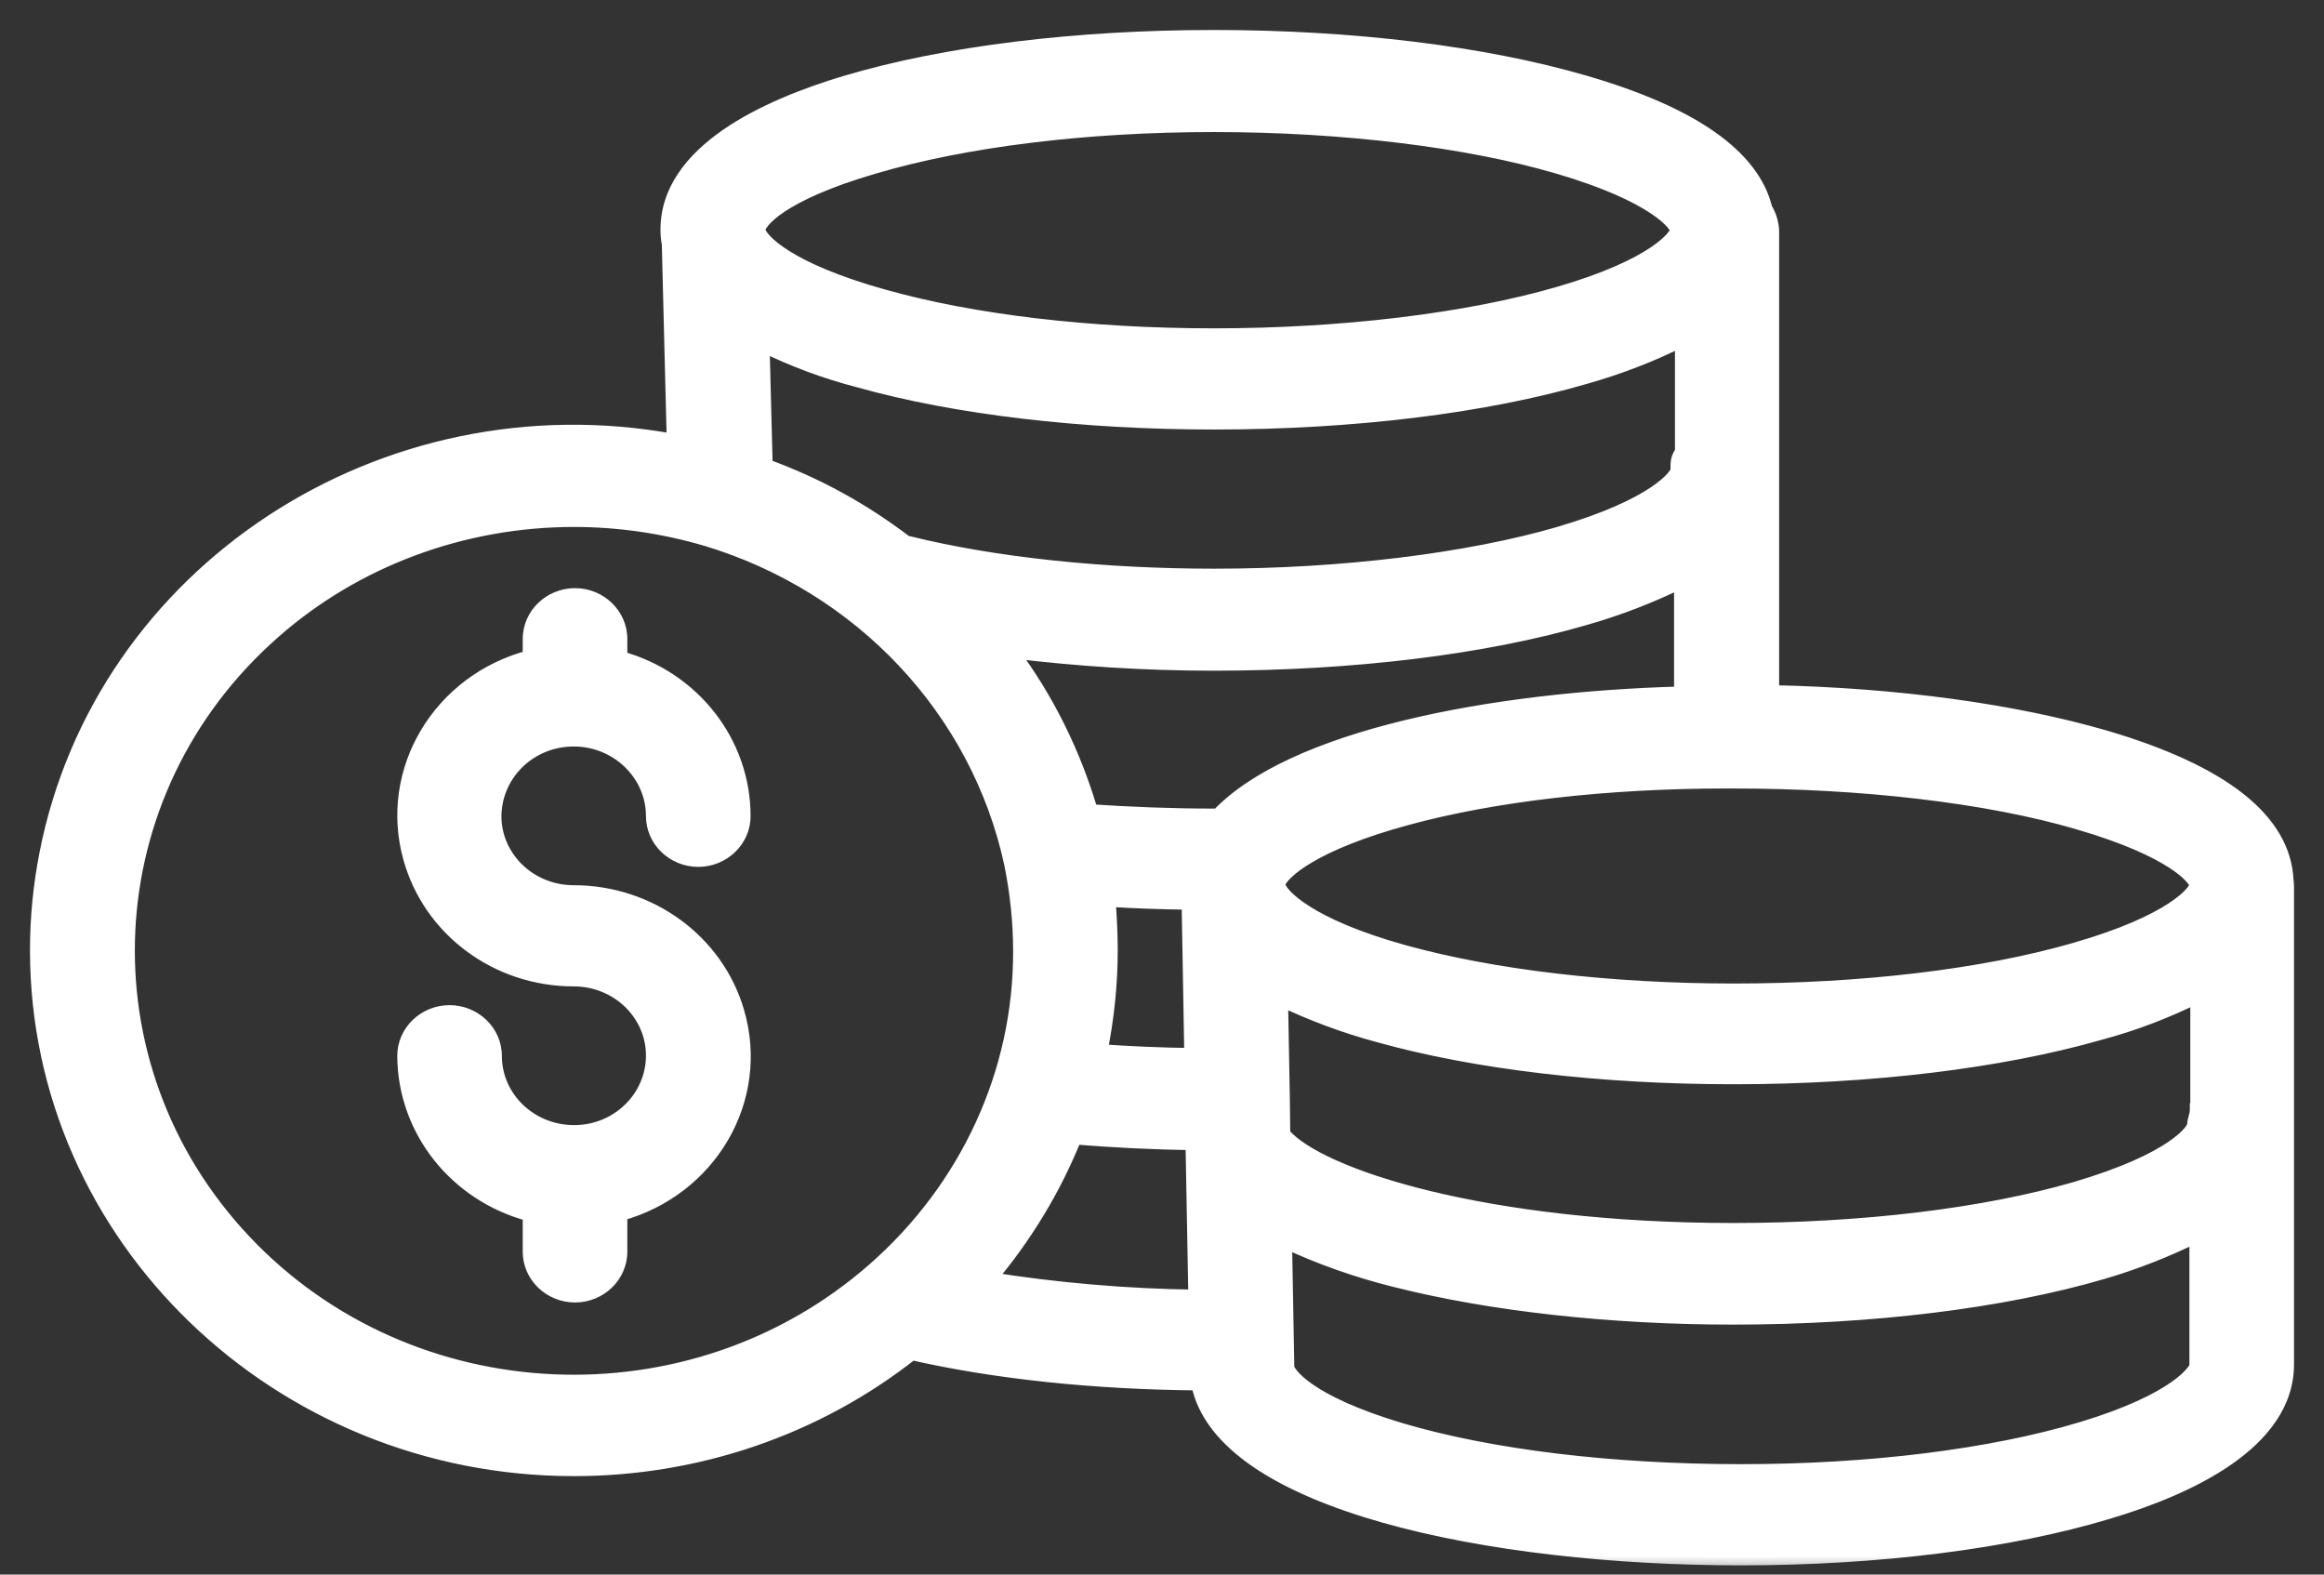 <svg width="62" height="42" viewBox="0 0 62 42" fill="none" xmlns="http://www.w3.org/2000/svg">
<rect x="0" y="0" width="62" height="42" fill="#333333" stroke="none"/>
<mask id="path-1-outside-1" maskUnits="userSpaceOnUse" x="0" y="0" width="62" height="42" fill="black">
<rect fill="white" width="62" height="42"/>
<path fill-rule="evenodd" clip-rule="evenodd" d="M56.146 19.677C59.291 20.601 60.916 21.883 60.988 23.489C61 23.558 61 23.639 61 23.708V36.391C61 38.458 58.406 39.671 56.242 40.318C53.6 41.115 50.121 41.554 46.439 41.554C39.757 41.554 32.584 40.087 31.974 36.887C29.189 36.864 26.559 36.587 24.323 36.079C21.777 38.089 18.597 39.174 15.31 39.174C7.42 39.174 1 32.972 1 25.348C1 24.482 1.084 23.627 1.251 22.773C2.721 15.276 10.217 10.344 17.987 11.777L17.856 6.51C17.832 6.383 17.82 6.255 17.82 6.128C17.82 4.061 20.414 2.86 22.578 2.213C25.22 1.427 28.699 1 32.381 1C36.075 1 39.589 1.427 42.279 2.213C45.136 3.044 46.75 4.176 47.085 5.574C47.193 5.747 47.252 5.944 47.264 6.152V18.476C50.611 18.545 53.708 18.973 56.146 19.677ZM41.598 14.248C44.192 13.486 44.766 12.689 44.766 12.539C44.766 12.526 44.766 12.514 44.766 12.502C44.765 12.354 44.764 12.215 44.885 12.065V9.039C44.06 9.455 43.188 9.79 42.291 10.044C39.601 10.829 36.075 11.257 32.393 11.257C28.866 11.257 25.507 10.864 22.913 10.136C22.016 9.905 21.155 9.582 20.331 9.178L20.414 12.435C21.765 12.92 23.02 13.613 24.156 14.479C24.174 14.485 24.189 14.488 24.204 14.491C24.219 14.494 24.234 14.497 24.252 14.502C26.547 15.069 29.44 15.369 32.393 15.369C35.812 15.369 39.171 14.953 41.598 14.248ZM32.381 3.322C28.938 3.322 25.71 3.726 23.295 4.442C20.773 5.181 20.223 5.92 20.211 6.14C20.211 6.14 20.223 6.14 20.223 6.163C20.283 6.417 21 7.203 23.57 7.919C25.949 8.589 29.081 8.958 32.381 8.958C35.8 8.958 39.147 8.554 41.574 7.849C44.168 7.099 44.754 6.302 44.754 6.14C44.754 5.99 44.18 5.204 41.586 4.442C39.159 3.726 35.8 3.322 32.381 3.322ZM6.499 33.11C10.922 37.811 18.466 38.146 23.331 33.873C25.818 31.69 27.24 28.606 27.228 25.36C27.228 24.586 27.145 23.801 26.989 23.038C26.105 18.938 22.985 15.611 18.836 14.364C17.689 14.029 16.505 13.856 15.31 13.856C12.345 13.856 9.476 14.918 7.288 16.847C2.423 21.121 2.076 28.409 6.499 33.11ZM28.663 30.327C28.113 31.701 27.336 32.983 26.368 34.127C28.197 34.416 30.05 34.577 31.903 34.6L31.831 30.685V30.477C30.731 30.465 29.679 30.407 28.663 30.327ZM31.723 24.066C30.982 24.055 30.253 24.032 29.559 23.985C29.595 24.448 29.619 24.898 29.619 25.348C29.619 26.249 29.524 27.162 29.344 28.051C30.133 28.109 30.958 28.144 31.795 28.155L31.723 24.066ZM32.381 21.768H32.5C34.461 19.689 39.733 18.649 44.861 18.511V15.484C44.036 15.889 43.176 16.224 42.279 16.478C39.589 17.263 36.063 17.69 32.369 17.69C30.552 17.69 28.747 17.575 26.953 17.355C27.922 18.649 28.639 20.105 29.093 21.652C30.121 21.721 31.233 21.768 32.381 21.768ZM34.09 23.558C34.078 23.581 34.078 23.593 34.078 23.604L34.102 23.651C34.174 23.893 34.879 24.69 37.45 25.406C39.828 26.064 42.961 26.434 46.26 26.434C49.667 26.434 52.895 26.053 55.346 25.348C57.999 24.586 58.597 23.789 58.609 23.616V23.604C58.597 23.431 57.999 22.669 55.453 21.93C53.014 21.213 49.667 20.832 46.248 20.832H46.045C42.865 20.832 39.84 21.179 37.521 21.814C35.047 22.484 34.198 23.246 34.09 23.558ZM46.451 39.255C49.894 39.255 53.134 38.851 55.549 38.123C58.071 37.361 58.621 36.564 58.621 36.402H58.609V32.937C57.808 33.33 56.971 33.665 56.099 33.919C53.421 34.704 49.918 35.132 46.224 35.132C42.949 35.132 39.757 34.774 37.246 34.138C36.218 33.884 35.226 33.538 34.27 33.087L34.329 36.437V36.46C34.329 36.633 34.855 37.407 37.378 38.158C39.769 38.862 42.996 39.255 46.451 39.255ZM58.621 29.622H58.633V26.55C57.796 26.965 56.923 27.3 56.015 27.543C53.349 28.305 49.882 28.721 46.248 28.721C42.721 28.721 39.362 28.328 36.768 27.601C35.871 27.358 34.999 27.035 34.162 26.631L34.21 29.287L34.222 30.257C35.154 31.378 39.613 32.822 46.236 32.822C49.691 32.822 52.955 32.429 55.405 31.713C57.987 30.95 58.549 30.165 58.549 30.003C58.549 29.938 58.568 29.87 58.587 29.804C58.604 29.74 58.621 29.678 58.621 29.622ZM15.305 23.812C17.325 23.812 19.107 25.106 19.656 26.988C20.338 29.31 18.939 31.712 16.536 32.371V33.387C16.536 34.023 15.998 34.542 15.341 34.542C14.683 34.542 14.145 34.023 14.145 33.387V32.382C12.173 31.863 10.81 30.142 10.798 28.166C10.798 27.531 11.336 27.011 11.993 27.011C12.651 27.011 13.189 27.531 13.189 28.166C13.189 29.298 14.145 30.211 15.317 30.211C16.488 30.211 17.433 29.287 17.433 28.155C17.433 27.023 16.477 26.11 15.305 26.11C13.261 26.11 11.479 24.782 10.954 22.876C10.308 20.555 11.742 18.164 14.145 17.54V17.044C14.145 16.408 14.683 15.888 15.341 15.888C15.998 15.888 16.536 16.408 16.536 17.044V17.563C18.485 18.095 19.824 19.816 19.824 21.768C19.824 22.403 19.286 22.923 18.628 22.923C17.971 22.923 17.433 22.403 17.433 21.768C17.433 20.636 16.477 19.712 15.305 19.712C14.133 19.712 13.189 20.624 13.177 21.768C13.177 22.899 14.133 23.812 15.305 23.812Z"/>
</mask>
<path fill-rule="evenodd" clip-rule="evenodd" d="M56.146 19.677C59.291 20.601 60.916 21.883 60.988 23.489C61 23.558 61 23.639 61 23.708V36.391C61 38.458 58.406 39.671 56.242 40.318C53.6 41.115 50.121 41.554 46.439 41.554C39.757 41.554 32.584 40.087 31.974 36.887C29.189 36.864 26.559 36.587 24.323 36.079C21.777 38.089 18.597 39.174 15.31 39.174C7.42 39.174 1 32.972 1 25.348C1 24.482 1.084 23.627 1.251 22.773C2.721 15.276 10.217 10.344 17.987 11.777L17.856 6.51C17.832 6.383 17.82 6.255 17.82 6.128C17.82 4.061 20.414 2.86 22.578 2.213C25.22 1.427 28.699 1 32.381 1C36.075 1 39.589 1.427 42.279 2.213C45.136 3.044 46.75 4.176 47.085 5.574C47.193 5.747 47.252 5.944 47.264 6.152V18.476C50.611 18.545 53.708 18.973 56.146 19.677ZM41.598 14.248C44.192 13.486 44.766 12.689 44.766 12.539C44.766 12.526 44.766 12.514 44.766 12.502C44.765 12.354 44.764 12.215 44.885 12.065V9.039C44.06 9.455 43.188 9.79 42.291 10.044C39.601 10.829 36.075 11.257 32.393 11.257C28.866 11.257 25.507 10.864 22.913 10.136C22.016 9.905 21.155 9.582 20.331 9.178L20.414 12.435C21.765 12.92 23.02 13.613 24.156 14.479C24.174 14.485 24.189 14.488 24.204 14.491C24.219 14.494 24.234 14.497 24.252 14.502C26.547 15.069 29.44 15.369 32.393 15.369C35.812 15.369 39.171 14.953 41.598 14.248ZM32.381 3.322C28.938 3.322 25.71 3.726 23.295 4.442C20.773 5.181 20.223 5.92 20.211 6.14C20.211 6.14 20.223 6.14 20.223 6.163C20.283 6.417 21 7.203 23.57 7.919C25.949 8.589 29.081 8.958 32.381 8.958C35.8 8.958 39.147 8.554 41.574 7.849C44.168 7.099 44.754 6.302 44.754 6.14C44.754 5.99 44.18 5.204 41.586 4.442C39.159 3.726 35.8 3.322 32.381 3.322ZM6.499 33.11C10.922 37.811 18.466 38.146 23.331 33.873C25.818 31.69 27.24 28.606 27.228 25.36C27.228 24.586 27.145 23.801 26.989 23.038C26.105 18.938 22.985 15.611 18.836 14.364C17.689 14.029 16.505 13.856 15.31 13.856C12.345 13.856 9.476 14.918 7.288 16.847C2.423 21.121 2.076 28.409 6.499 33.11ZM28.663 30.327C28.113 31.701 27.336 32.983 26.368 34.127C28.197 34.416 30.05 34.577 31.903 34.6L31.831 30.685V30.477C30.731 30.465 29.679 30.407 28.663 30.327ZM31.723 24.066C30.982 24.055 30.253 24.032 29.559 23.985C29.595 24.448 29.619 24.898 29.619 25.348C29.619 26.249 29.524 27.162 29.344 28.051C30.133 28.109 30.958 28.144 31.795 28.155L31.723 24.066ZM32.381 21.768H32.5C34.461 19.689 39.733 18.649 44.861 18.511V15.484C44.036 15.889 43.176 16.224 42.279 16.478C39.589 17.263 36.063 17.69 32.369 17.69C30.552 17.69 28.747 17.575 26.953 17.355C27.922 18.649 28.639 20.105 29.093 21.652C30.121 21.721 31.233 21.768 32.381 21.768ZM34.09 23.558C34.078 23.581 34.078 23.593 34.078 23.604L34.102 23.651C34.174 23.893 34.879 24.69 37.45 25.406C39.828 26.064 42.961 26.434 46.26 26.434C49.667 26.434 52.895 26.053 55.346 25.348C57.999 24.586 58.597 23.789 58.609 23.616V23.604C58.597 23.431 57.999 22.669 55.453 21.93C53.014 21.213 49.667 20.832 46.248 20.832H46.045C42.865 20.832 39.84 21.179 37.521 21.814C35.047 22.484 34.198 23.246 34.09 23.558ZM46.451 39.255C49.894 39.255 53.134 38.851 55.549 38.123C58.071 37.361 58.621 36.564 58.621 36.402H58.609V32.937C57.808 33.33 56.971 33.665 56.099 33.919C53.421 34.704 49.918 35.132 46.224 35.132C42.949 35.132 39.757 34.774 37.246 34.138C36.218 33.884 35.226 33.538 34.27 33.087L34.329 36.437V36.46C34.329 36.633 34.855 37.407 37.378 38.158C39.769 38.862 42.996 39.255 46.451 39.255ZM58.621 29.622H58.633V26.55C57.796 26.965 56.923 27.3 56.015 27.543C53.349 28.305 49.882 28.721 46.248 28.721C42.721 28.721 39.362 28.328 36.768 27.601C35.871 27.358 34.999 27.035 34.162 26.631L34.21 29.287L34.222 30.257C35.154 31.378 39.613 32.822 46.236 32.822C49.691 32.822 52.955 32.429 55.405 31.713C57.987 30.95 58.549 30.165 58.549 30.003C58.549 29.938 58.568 29.87 58.587 29.804C58.604 29.74 58.621 29.678 58.621 29.622ZM15.305 23.812C17.325 23.812 19.107 25.106 19.656 26.988C20.338 29.31 18.939 31.712 16.536 32.371V33.387C16.536 34.023 15.998 34.542 15.341 34.542C14.683 34.542 14.145 34.023 14.145 33.387V32.382C12.173 31.863 10.81 30.142 10.798 28.166C10.798 27.531 11.336 27.011 11.993 27.011C12.651 27.011 13.189 27.531 13.189 28.166C13.189 29.298 14.145 30.211 15.317 30.211C16.488 30.211 17.433 29.287 17.433 28.155C17.433 27.023 16.477 26.11 15.305 26.11C13.261 26.11 11.479 24.782 10.954 22.876C10.308 20.555 11.742 18.164 14.145 17.54V17.044C14.145 16.408 14.683 15.888 15.341 15.888C15.998 15.888 16.536 16.408 16.536 17.044V17.563C18.485 18.095 19.824 19.816 19.824 21.768C19.824 22.403 19.286 22.923 18.628 22.923C17.971 22.923 17.433 22.403 17.433 21.768C17.433 20.636 16.477 19.712 15.305 19.712C14.133 19.712 13.189 20.624 13.177 21.768C13.177 22.899 14.133 23.812 15.305 23.812Z" fill="white"/>
<path d="M60.988 23.489L60.788 23.498L60.789 23.51L60.791 23.523L60.988 23.489ZM56.146 19.677L56.203 19.485L56.202 19.485L56.146 19.677ZM56.242 40.318L56.185 40.126L56.184 40.126L56.242 40.318ZM31.974 36.887L32.171 36.85L32.14 36.689L31.976 36.687L31.974 36.887ZM24.323 36.079L24.368 35.884L24.274 35.863L24.2 35.922L24.323 36.079ZM1.251 22.773L1.055 22.734L1.055 22.734L1.251 22.773ZM17.987 11.777L17.951 11.973L18.194 12.018L18.187 11.772L17.987 11.777ZM17.856 6.51L18.056 6.505L18.055 6.488L18.052 6.473L17.856 6.51ZM22.578 2.213L22.521 2.021L22.521 2.021L22.578 2.213ZM42.279 2.213L42.223 2.405L42.223 2.405L42.279 2.213ZM47.085 5.574L46.89 5.621L46.898 5.652L46.915 5.679L47.085 5.574ZM47.264 6.152H47.465L47.464 6.14L47.264 6.152ZM47.264 18.476H47.064V18.672L47.26 18.676L47.264 18.476ZM41.598 14.248L41.654 14.441L41.654 14.44L41.598 14.248ZM44.766 12.502L44.566 12.503V12.503L44.766 12.502ZM44.885 12.065L45.04 12.191L45.085 12.136V12.065H44.885ZM44.885 9.039H45.085V8.714L44.795 8.861L44.885 9.039ZM42.291 10.044L42.237 9.852L42.235 9.852L42.291 10.044ZM22.913 10.136L22.967 9.944L22.963 9.943L22.913 10.136ZM20.331 9.178L20.419 8.998L20.122 8.853L20.131 9.183L20.331 9.178ZM20.414 12.435L20.214 12.44L20.218 12.577L20.347 12.623L20.414 12.435ZM24.156 14.479L24.035 14.638L24.062 14.659L24.095 14.67L24.156 14.479ZM24.204 14.491L24.242 14.295L24.242 14.295L24.204 14.491ZM24.252 14.502L24.19 14.693L24.204 14.697L24.252 14.502ZM23.295 4.442L23.352 4.634L23.352 4.634L23.295 4.442ZM20.211 6.14L20.011 6.129L20 6.34L20.211 6.34L20.211 6.14ZM20.223 6.163H20.023V6.186L20.028 6.209L20.223 6.163ZM23.57 7.919L23.624 7.726L23.624 7.726L23.57 7.919ZM41.574 7.849L41.518 7.657L41.518 7.657L41.574 7.849ZM41.586 4.442L41.529 4.634L41.529 4.634L41.586 4.442ZM23.331 33.873L23.199 33.722L23.199 33.722L23.331 33.873ZM27.228 25.36H27.028L27.028 25.361L27.228 25.36ZM26.989 23.038L27.185 22.998L27.185 22.996L26.989 23.038ZM18.836 14.364L18.894 14.172L18.892 14.172L18.836 14.364ZM7.288 16.847L7.42 16.997L7.42 16.997L7.288 16.847ZM26.368 34.127L26.215 33.998L25.985 34.269L26.336 34.324L26.368 34.127ZM28.663 30.327L28.679 30.127L28.532 30.116L28.477 30.252L28.663 30.327ZM31.903 34.6L31.9 34.8L32.106 34.803L32.102 34.597L31.903 34.6ZM31.831 30.685H31.631L31.631 30.688L31.831 30.685ZM31.831 30.477H32.031V30.279L31.833 30.277L31.831 30.477ZM29.559 23.985L29.573 23.786L29.342 23.77L29.36 24.001L29.559 23.985ZM31.723 24.066L31.923 24.063L31.92 23.869L31.726 23.866L31.723 24.066ZM29.344 28.051L29.148 28.012L29.103 28.234L29.33 28.251L29.344 28.051ZM31.795 28.155L31.792 28.355L31.999 28.358L31.995 28.152L31.795 28.155ZM32.5 21.768V21.968H32.587L32.646 21.905L32.5 21.768ZM44.861 18.511L44.867 18.71L45.061 18.705V18.511H44.861ZM44.861 15.484H45.061V15.164L44.773 15.305L44.861 15.484ZM42.279 16.478L42.225 16.285L42.223 16.286L42.279 16.478ZM26.953 17.355L26.978 17.157L26.512 17.1L26.793 17.475L26.953 17.355ZM29.093 21.652L28.901 21.709L28.941 21.842L29.08 21.852L29.093 21.652ZM34.078 23.604H33.878V23.653L33.901 23.696L34.078 23.604ZM34.09 23.558L34.268 23.65L34.275 23.637L34.279 23.623L34.09 23.558ZM34.102 23.651L34.294 23.594L34.289 23.576L34.28 23.559L34.102 23.651ZM37.45 25.406L37.396 25.599L37.396 25.599L37.45 25.406ZM55.346 25.348L55.29 25.156L55.29 25.156L55.346 25.348ZM58.609 23.616L58.809 23.63V23.616H58.609ZM58.609 23.604H58.81L58.809 23.59L58.609 23.604ZM55.453 21.93L55.397 22.121L55.397 22.122L55.453 21.93ZM37.521 21.814L37.574 22.007L37.574 22.007L37.521 21.814ZM55.549 38.123L55.606 38.315L55.607 38.315L55.549 38.123ZM58.621 36.402H58.821V36.202H58.621V36.402ZM58.609 36.402H58.409V36.602H58.609V36.402ZM58.609 32.937H58.809V32.616L58.521 32.758L58.609 32.937ZM56.099 33.919L56.043 33.727L56.042 33.727L56.099 33.919ZM37.246 34.138L37.295 33.944L37.294 33.944L37.246 34.138ZM34.27 33.087L34.355 32.906L34.064 32.769L34.07 33.091L34.27 33.087ZM34.329 36.437H34.529L34.529 36.433L34.329 36.437ZM37.378 38.158L37.321 38.35L37.321 38.35L37.378 38.158ZM58.633 29.622V29.822H58.833V29.622H58.633ZM58.621 29.622V29.422H58.421V29.622H58.621ZM58.633 26.55H58.833V26.227L58.544 26.37L58.633 26.55ZM56.015 27.543L55.963 27.35L55.96 27.351L56.015 27.543ZM36.768 27.601L36.822 27.408L36.82 27.408L36.768 27.601ZM34.162 26.631L34.249 26.45L33.956 26.309L33.962 26.634L34.162 26.631ZM34.21 29.287L34.41 29.285L34.41 29.284L34.21 29.287ZM34.222 30.257L34.022 30.26L34.023 30.331L34.068 30.385L34.222 30.257ZM55.405 31.713L55.461 31.905L55.462 31.904L55.405 31.713ZM58.587 29.804L58.779 29.857L58.587 29.804ZM19.656 26.988L19.464 27.044L19.465 27.045L19.656 26.988ZM16.536 32.371L16.483 32.178L16.336 32.218V32.371H16.536ZM14.145 32.382H14.345V32.228L14.196 32.189L14.145 32.382ZM10.798 28.166H10.598L10.598 28.168L10.798 28.166ZM10.954 22.876L11.146 22.823L11.146 22.823L10.954 22.876ZM14.145 17.54L14.196 17.734L14.345 17.695V17.54H14.145ZM16.536 17.563H16.336V17.716L16.484 17.756L16.536 17.563ZM13.177 21.768L12.977 21.765V21.768H13.177ZM61.188 23.48C61.149 22.603 60.683 21.832 59.843 21.17C59.006 20.511 57.787 19.951 56.203 19.485L56.09 19.869C57.65 20.328 58.816 20.87 59.596 21.485C60.372 22.096 60.756 22.769 60.788 23.498L61.188 23.48ZM61.2 23.708C61.2 23.643 61.201 23.544 61.185 23.455L60.791 23.523C60.799 23.572 60.8 23.635 60.8 23.708H61.2ZM61.2 36.391V23.708H60.8V36.391H61.2ZM56.299 40.509C57.389 40.184 58.602 39.711 59.547 39.051C60.49 38.392 61.2 37.519 61.2 36.391H60.8C60.8 37.33 60.213 38.097 59.318 38.723C58.424 39.348 57.258 39.805 56.185 40.126L56.299 40.509ZM46.439 41.754C50.135 41.754 53.634 41.313 56.3 40.509L56.184 40.126C53.566 40.916 50.108 41.354 46.439 41.354V41.754ZM31.778 36.925C31.944 37.797 32.553 38.528 33.439 39.132C34.327 39.736 35.512 40.226 36.875 40.613C39.603 41.386 43.086 41.754 46.439 41.754V41.354C43.11 41.354 39.666 40.988 36.984 40.228C35.643 39.848 34.503 39.372 33.664 38.801C32.826 38.23 32.309 37.578 32.171 36.85L31.778 36.925ZM24.279 36.274C26.531 36.786 29.176 37.064 31.973 37.087L31.976 36.687C29.202 36.664 26.587 36.388 24.368 35.884L24.279 36.274ZM15.31 39.374C18.641 39.374 21.865 38.274 24.447 36.236L24.2 35.922C21.689 37.903 18.553 38.974 15.31 38.974V39.374ZM0.8 25.348C0.8 33.089 7.316 39.374 15.31 39.374V38.974C7.524 38.974 1.2 32.855 1.2 25.348H0.8ZM1.055 22.734C0.885 23.601 0.8 24.469 0.8 25.348H1.2C1.2 24.495 1.282 23.653 1.447 22.811L1.055 22.734ZM18.024 11.58C10.151 10.129 2.547 15.125 1.055 22.734L1.447 22.811C2.895 15.428 10.283 10.56 17.951 11.973L18.024 11.58ZM17.656 6.515L17.788 11.782L18.187 11.772L18.056 6.505L17.656 6.515ZM17.62 6.128C17.62 6.268 17.633 6.408 17.659 6.547L18.052 6.473C18.031 6.358 18.02 6.243 18.02 6.128H17.62ZM22.521 2.021C21.431 2.347 20.218 2.816 19.273 3.474C18.33 4.13 17.62 5 17.62 6.128H18.02C18.02 5.189 18.607 4.425 19.502 3.802C20.395 3.18 21.561 2.725 22.635 2.404L22.521 2.021ZM32.381 0.8C28.686 0.8 25.187 1.229 22.521 2.021L22.635 2.405C25.253 1.626 28.712 1.2 32.381 1.2V0.8ZM42.335 2.021C39.622 1.229 36.088 0.8 32.381 0.8V1.2C36.062 1.2 39.556 1.626 42.223 2.405L42.335 2.021ZM47.279 5.527C47.097 4.766 46.57 4.097 45.743 3.517C44.916 2.938 43.775 2.44 42.335 2.021L42.223 2.405C43.64 2.817 44.735 3.301 45.513 3.845C46.29 4.389 46.738 4.984 46.89 5.621L47.279 5.527ZM47.464 6.14C47.45 5.901 47.381 5.672 47.255 5.468L46.915 5.679C47.004 5.823 47.054 5.986 47.065 6.163L47.464 6.14ZM47.464 18.476V6.152H47.064V18.476H47.464ZM56.202 19.485C53.743 18.774 50.629 18.346 47.268 18.276L47.26 18.676C50.594 18.745 53.673 19.171 56.091 19.869L56.202 19.485ZM44.566 12.539C44.566 12.506 44.577 12.499 44.561 12.528C44.549 12.55 44.525 12.585 44.485 12.63C44.405 12.722 44.266 12.848 44.043 12.998C43.597 13.297 42.825 13.679 41.541 14.056L41.654 14.44C42.964 14.055 43.776 13.658 44.266 13.33C44.51 13.166 44.678 13.018 44.786 12.894C44.84 12.832 44.882 12.774 44.911 12.721C44.937 12.674 44.966 12.609 44.966 12.539H44.566ZM44.566 12.503C44.566 12.515 44.566 12.527 44.566 12.539H44.966C44.966 12.526 44.966 12.513 44.965 12.501L44.566 12.503ZM44.73 11.939C44.56 12.148 44.565 12.354 44.566 12.503L44.965 12.501C44.965 12.354 44.968 12.281 45.04 12.191L44.73 11.939ZM44.685 9.039V12.065H45.085V9.039H44.685ZM42.346 10.236C43.254 9.979 44.138 9.64 44.975 9.218L44.795 8.861C43.982 9.27 43.122 9.601 42.237 9.852L42.346 10.236ZM32.393 11.457C36.088 11.457 39.634 11.028 42.347 10.236L42.235 9.852C39.568 10.631 36.062 11.057 32.393 11.057V11.457ZM22.859 10.329C25.475 11.063 28.853 11.457 32.393 11.457V11.057C28.879 11.057 25.539 10.665 22.967 9.944L22.859 10.329ZM20.242 9.357C21.079 9.767 21.952 10.095 22.863 10.33L22.963 9.943C22.08 9.715 21.232 9.397 20.419 8.998L20.242 9.357ZM20.614 12.43L20.53 9.173L20.131 9.183L20.214 12.44L20.614 12.43ZM24.277 14.32C23.126 13.442 21.853 12.739 20.482 12.247L20.347 12.623C21.677 13.101 22.915 13.784 24.035 14.638L24.277 14.32ZM24.242 14.295C24.227 14.292 24.223 14.291 24.217 14.289L24.095 14.67C24.125 14.68 24.151 14.684 24.166 14.687L24.242 14.295ZM24.313 14.312C24.282 14.302 24.257 14.297 24.242 14.295L24.166 14.687C24.181 14.69 24.185 14.691 24.19 14.693L24.313 14.312ZM32.393 15.169C29.452 15.169 26.575 14.87 24.299 14.308L24.204 14.697C26.518 15.268 29.428 15.569 32.393 15.569V15.169ZM41.542 14.056C39.138 14.754 35.798 15.169 32.393 15.169V15.569C35.825 15.569 39.204 15.152 41.654 14.441L41.542 14.056ZM23.352 4.634C25.744 3.925 28.951 3.522 32.381 3.522V3.122C28.925 3.122 25.677 3.527 23.238 4.25L23.352 4.634ZM20.411 6.151C20.41 6.16 20.415 6.113 20.497 6.014C20.575 5.921 20.707 5.797 20.923 5.652C21.355 5.363 22.102 5 23.352 4.634L23.239 4.25C21.966 4.623 21.177 5 20.7 5.32C20.462 5.48 20.297 5.628 20.189 5.758C20.087 5.882 20.018 6.01 20.011 6.129L20.411 6.151ZM20.423 6.163C20.423 6.119 20.411 6.052 20.356 5.999C20.33 5.974 20.3 5.958 20.274 5.95C20.261 5.946 20.249 5.943 20.239 5.942C20.234 5.941 20.229 5.941 20.224 5.94C20.222 5.94 20.219 5.94 20.217 5.94C20.216 5.94 20.215 5.94 20.214 5.94C20.213 5.94 20.213 5.94 20.212 5.94C20.212 5.94 20.212 5.94 20.212 5.94C20.212 5.94 20.211 5.94 20.211 5.94C20.211 5.94 20.211 5.94 20.211 6.14C20.211 6.34 20.211 6.34 20.211 6.34C20.211 6.34 20.21 6.34 20.21 6.34C20.21 6.34 20.21 6.34 20.209 6.34C20.209 6.34 20.209 6.34 20.208 6.34C20.207 6.34 20.206 6.34 20.205 6.34C20.203 6.34 20.201 6.34 20.198 6.34C20.194 6.339 20.189 6.339 20.184 6.338C20.174 6.337 20.163 6.334 20.152 6.331C20.128 6.323 20.101 6.309 20.078 6.287C20.029 6.239 20.023 6.184 20.023 6.163H20.423ZM23.624 7.726C22.351 7.371 21.548 7.003 21.061 6.698C20.818 6.546 20.656 6.411 20.554 6.305C20.503 6.252 20.469 6.208 20.447 6.174C20.436 6.157 20.428 6.143 20.424 6.133C20.422 6.128 20.42 6.124 20.419 6.121C20.418 6.119 20.418 6.117 20.418 6.117L20.028 6.209C20.055 6.324 20.141 6.453 20.265 6.582C20.395 6.718 20.585 6.872 20.849 7.037C21.378 7.368 22.219 7.75 23.517 8.111L23.624 7.726ZM32.381 8.758C29.094 8.758 25.981 8.39 23.624 7.726L23.516 8.111C25.917 8.787 29.069 9.158 32.381 9.158V8.758ZM41.518 7.657C39.114 8.355 35.787 8.758 32.381 8.758V9.158C35.812 9.158 39.18 8.753 41.63 8.041L41.518 7.657ZM44.554 6.14C44.554 6.11 44.563 6.105 44.548 6.133C44.535 6.156 44.512 6.192 44.471 6.238C44.39 6.331 44.25 6.458 44.026 6.607C43.577 6.906 42.802 7.286 41.518 7.657L41.629 8.042C42.94 7.662 43.755 7.268 44.247 6.94C44.494 6.776 44.662 6.627 44.772 6.501C44.827 6.439 44.869 6.379 44.899 6.325C44.926 6.276 44.954 6.21 44.954 6.14H44.554ZM41.529 4.634C42.814 5.011 43.586 5.391 44.032 5.687C44.255 5.835 44.394 5.96 44.474 6.051C44.514 6.096 44.537 6.131 44.549 6.152C44.565 6.181 44.554 6.173 44.554 6.14H44.954C44.954 6.07 44.925 6.004 44.899 5.958C44.869 5.905 44.828 5.847 44.773 5.786C44.665 5.663 44.498 5.516 44.253 5.354C43.764 5.029 42.952 4.635 41.642 4.25L41.529 4.634ZM32.381 3.522C35.787 3.522 39.126 3.925 41.529 4.634L41.642 4.25C39.192 3.527 35.812 3.122 32.381 3.122V3.522ZM23.199 33.722C18.414 37.925 10.993 37.595 6.645 32.973L6.353 33.247C10.851 38.028 18.517 38.367 23.463 34.023L23.199 33.722ZM27.028 25.361C27.04 28.547 25.644 31.576 23.199 33.722L23.463 34.023C25.992 31.803 27.441 28.665 27.428 25.359L27.028 25.361ZM26.793 23.078C26.946 23.828 27.028 24.6 27.028 25.36H27.428C27.428 24.572 27.343 23.773 27.185 22.998L26.793 23.078ZM18.779 14.555C22.86 15.783 25.925 19.054 26.794 23.081L27.185 22.996C26.284 18.822 23.109 15.44 18.894 14.172L18.779 14.555ZM15.31 14.056C16.486 14.056 17.65 14.226 18.78 14.556L18.892 14.172C17.727 13.832 16.524 13.656 15.31 13.656V14.056ZM7.42 16.997C9.57 15.101 12.392 14.056 15.31 14.056V13.656C12.298 13.656 9.381 14.735 7.156 16.697L7.42 16.997ZM6.645 32.973C2.299 28.355 2.639 21.197 7.42 16.997L7.156 16.697C2.206 21.045 1.853 28.464 6.353 33.247L6.645 32.973ZM26.52 34.256C27.502 33.096 28.291 31.796 28.849 30.401L28.477 30.252C27.936 31.606 27.17 32.87 26.215 33.998L26.52 34.256ZM31.905 34.4C30.062 34.377 28.219 34.217 26.399 33.929L26.336 34.324C28.175 34.614 30.037 34.777 31.9 34.8L31.905 34.4ZM31.631 30.688L31.703 34.604L32.102 34.597L32.031 30.681L31.631 30.688ZM31.631 30.477V30.685H32.031V30.477H31.631ZM28.647 30.526C29.666 30.607 30.723 30.665 31.829 30.677L31.833 30.277C30.739 30.265 29.692 30.208 28.679 30.127L28.647 30.526ZM29.546 24.185C30.244 24.232 30.977 24.255 31.72 24.266L31.726 23.866C30.987 23.855 30.262 23.832 29.573 23.786L29.546 24.185ZM29.819 25.348C29.819 24.891 29.795 24.435 29.759 23.97L29.36 24.001C29.396 24.46 29.419 24.905 29.419 25.348H29.819ZM29.54 28.091C29.722 27.189 29.819 26.263 29.819 25.348H29.419C29.419 26.235 29.325 27.135 29.148 28.012L29.54 28.091ZM31.798 27.955C30.965 27.944 30.144 27.909 29.359 27.852L29.33 28.251C30.123 28.309 30.952 28.343 31.792 28.355L31.798 27.955ZM31.523 24.07L31.595 28.159L31.995 28.152L31.923 24.063L31.523 24.07ZM32.5 21.568H32.381V21.968H32.5V21.568ZM44.856 18.311C42.281 18.38 39.667 18.676 37.446 19.217C35.233 19.756 33.377 20.547 32.355 21.631L32.646 21.905C33.584 20.91 35.344 20.141 37.54 19.606C39.727 19.073 42.313 18.779 44.867 18.71L44.856 18.311ZM44.661 15.484V18.511H45.061V15.484H44.661ZM42.334 16.67C43.242 16.413 44.114 16.073 44.949 15.664L44.773 15.305C43.959 15.704 43.109 16.035 42.225 16.285L42.334 16.67ZM32.369 17.89C36.076 17.89 39.622 17.462 42.335 16.67L42.223 16.286C39.556 17.064 36.05 17.49 32.369 17.49V17.89ZM26.929 17.554C28.73 17.774 30.543 17.89 32.369 17.89V17.49C30.56 17.49 28.763 17.375 26.978 17.157L26.929 17.554ZM29.285 21.596C28.824 20.026 28.097 18.549 27.113 17.236L26.793 17.475C27.747 18.749 28.454 20.183 28.901 21.709L29.285 21.596ZM32.381 21.568C31.238 21.568 30.131 21.522 29.107 21.453L29.08 21.852C30.111 21.921 31.228 21.968 32.381 21.968V21.568ZM34.278 23.604C34.278 23.599 34.279 23.611 34.276 23.626C34.273 23.641 34.268 23.649 34.268 23.65L33.913 23.466C33.9 23.49 33.89 23.516 33.884 23.545C33.878 23.574 33.878 23.598 33.878 23.604H34.278ZM34.28 23.559L34.256 23.512L33.901 23.696L33.925 23.742L34.28 23.559ZM37.503 25.213C36.231 24.859 35.431 24.488 34.946 24.181C34.703 24.029 34.541 23.893 34.438 23.787C34.33 23.677 34.298 23.609 34.294 23.594L33.91 23.707C33.942 23.813 34.025 23.936 34.151 24.066C34.28 24.199 34.469 24.354 34.732 24.52C35.26 24.852 36.098 25.237 37.396 25.599L37.503 25.213ZM46.26 26.234C42.973 26.234 39.86 25.866 37.503 25.213L37.396 25.599C39.797 26.263 42.948 26.634 46.26 26.634V26.234ZM55.29 25.156C52.863 25.854 49.655 26.234 46.26 26.234V26.634C49.68 26.634 52.927 26.252 55.401 25.541L55.29 25.156ZM58.41 23.602C58.411 23.58 58.417 23.581 58.4 23.61C58.386 23.635 58.361 23.672 58.318 23.719C58.233 23.814 58.089 23.943 57.858 24.094C57.398 24.396 56.605 24.779 55.29 25.156L55.401 25.541C56.74 25.156 57.573 24.759 58.078 24.428C58.33 24.263 58.503 24.113 58.616 23.986C58.673 23.922 58.717 23.863 58.748 23.808C58.777 23.757 58.804 23.695 58.809 23.63L58.41 23.602ZM58.409 23.604V23.616H58.809V23.604H58.409ZM55.397 22.122C56.658 22.488 57.425 22.856 57.873 23.147C58.097 23.292 58.238 23.416 58.321 23.508C58.363 23.554 58.388 23.589 58.401 23.613C58.417 23.641 58.411 23.641 58.41 23.618L58.809 23.59C58.804 23.525 58.776 23.463 58.748 23.413C58.716 23.359 58.673 23.3 58.617 23.239C58.505 23.116 58.336 22.971 58.09 22.811C57.6 22.493 56.794 22.111 55.509 21.737L55.397 22.122ZM46.248 21.032C49.656 21.032 52.982 21.412 55.397 22.121L55.509 21.738C53.046 21.014 49.679 20.632 46.248 20.632V21.032ZM46.045 21.032H46.248V20.632H46.045V21.032ZM37.574 22.007C39.871 21.378 42.877 21.032 46.045 21.032V20.632C42.853 20.632 39.809 20.98 37.468 21.621L37.574 22.007ZM34.279 23.623C34.291 23.59 34.337 23.51 34.461 23.394C34.581 23.281 34.761 23.144 35.019 22.993C35.535 22.691 36.348 22.339 37.574 22.007L37.469 21.621C36.22 21.959 35.371 22.323 34.817 22.648C34.54 22.81 34.333 22.964 34.187 23.103C34.044 23.238 33.944 23.37 33.901 23.493L34.279 23.623ZM55.491 37.932C53.1 38.652 49.881 39.055 46.451 39.055V39.455C49.907 39.455 53.167 39.05 55.606 38.315L55.491 37.932ZM58.421 36.402C58.421 36.375 58.429 36.372 58.415 36.4C58.403 36.423 58.38 36.458 58.342 36.504C58.265 36.597 58.132 36.724 57.917 36.873C57.486 37.173 56.739 37.555 55.491 37.932L55.607 38.315C56.881 37.929 57.67 37.532 58.145 37.202C58.382 37.037 58.544 36.886 58.65 36.76C58.702 36.697 58.742 36.638 58.77 36.583C58.796 36.533 58.821 36.469 58.821 36.402H58.421ZM58.609 36.602H58.621V36.202H58.609V36.602ZM58.409 32.937V36.402H58.809V32.937H58.409ZM56.154 34.111C57.04 33.853 57.887 33.514 58.697 33.117L58.521 32.758C57.729 33.146 56.903 33.476 56.043 33.727L56.154 34.111ZM46.224 35.332C49.931 35.332 53.454 34.903 56.155 34.111L56.042 33.727C53.388 34.506 49.905 34.932 46.224 34.932V35.332ZM37.197 34.332C39.727 34.972 42.936 35.332 46.224 35.332V34.932C42.961 34.932 39.786 34.575 37.295 33.944L37.197 34.332ZM34.184 33.268C35.153 33.724 36.158 34.075 37.198 34.333L37.294 33.944C36.278 33.693 35.299 33.351 34.355 32.906L34.184 33.268ZM34.529 36.433L34.469 33.084L34.07 33.091L34.129 36.44L34.529 36.433ZM34.529 36.46V36.437H34.129V36.46H34.529ZM37.435 37.966C36.187 37.595 35.446 37.221 35.021 36.928C34.809 36.781 34.68 36.657 34.606 36.566C34.569 36.521 34.547 36.486 34.536 36.464C34.523 36.437 34.529 36.438 34.529 36.46H34.129C34.129 36.525 34.152 36.588 34.178 36.64C34.205 36.696 34.244 36.756 34.296 36.819C34.399 36.946 34.559 37.094 34.794 37.257C35.263 37.581 36.047 37.97 37.321 38.35L37.435 37.966ZM46.451 39.055C43.009 39.055 39.801 38.664 37.434 37.966L37.321 38.35C39.736 39.061 42.984 39.455 46.451 39.455V39.055ZM58.633 29.422H58.621V29.822H58.633V29.422ZM58.433 26.55V29.622H58.833V26.55H58.433ZM56.066 27.736C56.989 27.49 57.874 27.15 58.722 26.729L58.544 26.37C57.718 26.781 56.858 27.111 55.963 27.35L56.066 27.736ZM46.248 28.921C49.895 28.921 53.382 28.504 56.07 27.735L55.96 27.351C53.317 28.107 49.869 28.521 46.248 28.521V28.921ZM36.714 27.793C39.331 28.527 42.709 28.921 46.248 28.921V28.521C42.734 28.521 39.394 28.13 36.822 27.408L36.714 27.793ZM34.075 26.811C34.923 27.22 35.808 27.548 36.716 27.794L36.82 27.408C35.935 27.168 35.074 26.849 34.249 26.45L34.075 26.811ZM34.41 29.284L34.362 26.627L33.962 26.634L34.01 29.291L34.41 29.284ZM34.422 30.255L34.41 29.285L34.01 29.29L34.022 30.26L34.422 30.255ZM46.236 32.622C42.938 32.622 40.184 32.262 38.142 31.765C37.121 31.517 36.282 31.235 35.643 30.948C34.998 30.659 34.579 30.374 34.376 30.129L34.068 30.385C34.331 30.701 34.819 31.017 35.479 31.313C36.146 31.612 37.01 31.901 38.048 32.154C40.124 32.659 42.911 33.022 46.236 33.022V32.622ZM55.349 31.521C52.922 32.23 49.678 32.622 46.236 32.622V33.022C49.704 33.022 52.987 32.628 55.461 31.905L55.349 31.521ZM58.349 30.003C58.349 29.975 58.358 29.97 58.343 29.998C58.332 30.02 58.309 30.055 58.27 30.101C58.191 30.192 58.055 30.318 57.834 30.467C57.393 30.764 56.627 31.143 55.349 31.521L55.462 31.904C56.766 31.52 57.572 31.125 58.057 30.799C58.3 30.635 58.465 30.487 58.573 30.362C58.627 30.299 58.668 30.24 58.697 30.186C58.723 30.136 58.749 30.072 58.749 30.003H58.349ZM58.394 29.75C58.377 29.811 58.349 29.906 58.349 30.003H58.749C58.749 29.97 58.759 29.929 58.779 29.857L58.394 29.75ZM58.421 29.622C58.421 29.646 58.413 29.68 58.394 29.75L58.779 29.857C58.795 29.801 58.821 29.711 58.821 29.622H58.421ZM19.848 26.932C19.272 24.96 17.41 23.612 15.305 23.612V24.012C17.241 24.012 18.941 25.251 19.464 27.044L19.848 26.932ZM16.589 32.564C19.094 31.878 20.563 29.367 19.848 26.932L19.465 27.045C20.113 29.253 18.785 31.547 16.483 32.178L16.589 32.564ZM16.736 33.387V32.371H16.336V33.387H16.736ZM15.341 34.742C16.102 34.742 16.736 34.139 16.736 33.387H16.336C16.336 33.906 15.894 34.342 15.341 34.342V34.742ZM13.945 33.387C13.945 34.139 14.579 34.742 15.341 34.742V34.342C14.787 34.342 14.345 33.906 14.345 33.387H13.945ZM13.945 32.382V33.387H14.345V32.382H13.945ZM10.598 28.168C10.611 30.237 12.038 32.034 14.094 32.576L14.196 32.189C12.308 31.691 11.009 30.046 10.998 28.165L10.598 28.168ZM11.993 26.811C11.232 26.811 10.598 27.414 10.598 28.166H10.998C10.998 27.648 11.44 27.211 11.993 27.211V26.811ZM13.389 28.166C13.389 27.414 12.755 26.811 11.993 26.811V27.211C12.547 27.211 12.989 27.648 12.989 28.166H13.389ZM15.317 30.011C14.248 30.011 13.389 29.18 13.389 28.166H12.989C12.989 29.417 14.043 30.411 15.317 30.411V30.011ZM17.233 28.155C17.233 29.171 16.383 30.011 15.317 30.011V30.411C16.594 30.411 17.633 29.402 17.633 28.155H17.233ZM15.305 26.311C16.374 26.311 17.233 27.141 17.233 28.155H17.633C17.633 26.905 16.579 25.91 15.305 25.91V26.311ZM10.761 22.93C11.312 24.926 13.175 26.311 15.305 26.311V25.91C13.347 25.91 11.647 24.639 11.146 22.823L10.761 22.93ZM14.095 17.346C11.59 17.997 10.084 20.495 10.761 22.93L11.146 22.823C10.532 20.615 11.895 18.331 14.196 17.734L14.095 17.346ZM13.945 17.044V17.54H14.345V17.044H13.945ZM15.341 15.688C14.579 15.688 13.945 16.291 13.945 17.044H14.345C14.345 16.525 14.787 16.088 15.341 16.088V15.688ZM16.736 17.044C16.736 16.291 16.102 15.688 15.341 15.688V16.088C15.894 16.088 16.336 16.525 16.336 17.044H16.736ZM16.736 17.563V17.044H16.336V17.563H16.736ZM20.024 21.768C20.024 19.722 18.621 17.924 16.589 17.37L16.484 17.756C18.349 18.265 19.624 19.909 19.624 21.768H20.024ZM18.628 23.123C19.39 23.123 20.024 22.52 20.024 21.768H19.624C19.624 22.286 19.182 22.723 18.628 22.723V23.123ZM17.233 21.768C17.233 22.52 17.867 23.123 18.628 23.123V22.723C18.075 22.723 17.633 22.286 17.633 21.768H17.233ZM15.305 19.912C16.373 19.912 17.233 20.753 17.233 21.768H17.633C17.633 20.519 16.58 19.512 15.305 19.512V19.912ZM13.377 21.77C13.388 20.74 14.239 19.912 15.305 19.912V19.512C14.028 19.512 12.99 20.508 12.977 21.765L13.377 21.77ZM15.305 23.612C14.236 23.612 13.377 22.781 13.377 21.768H12.977C12.977 23.018 14.031 24.012 15.305 24.012V23.612Z" fill="white" mask="url(#path-1-outside-1)"/>
</svg>
